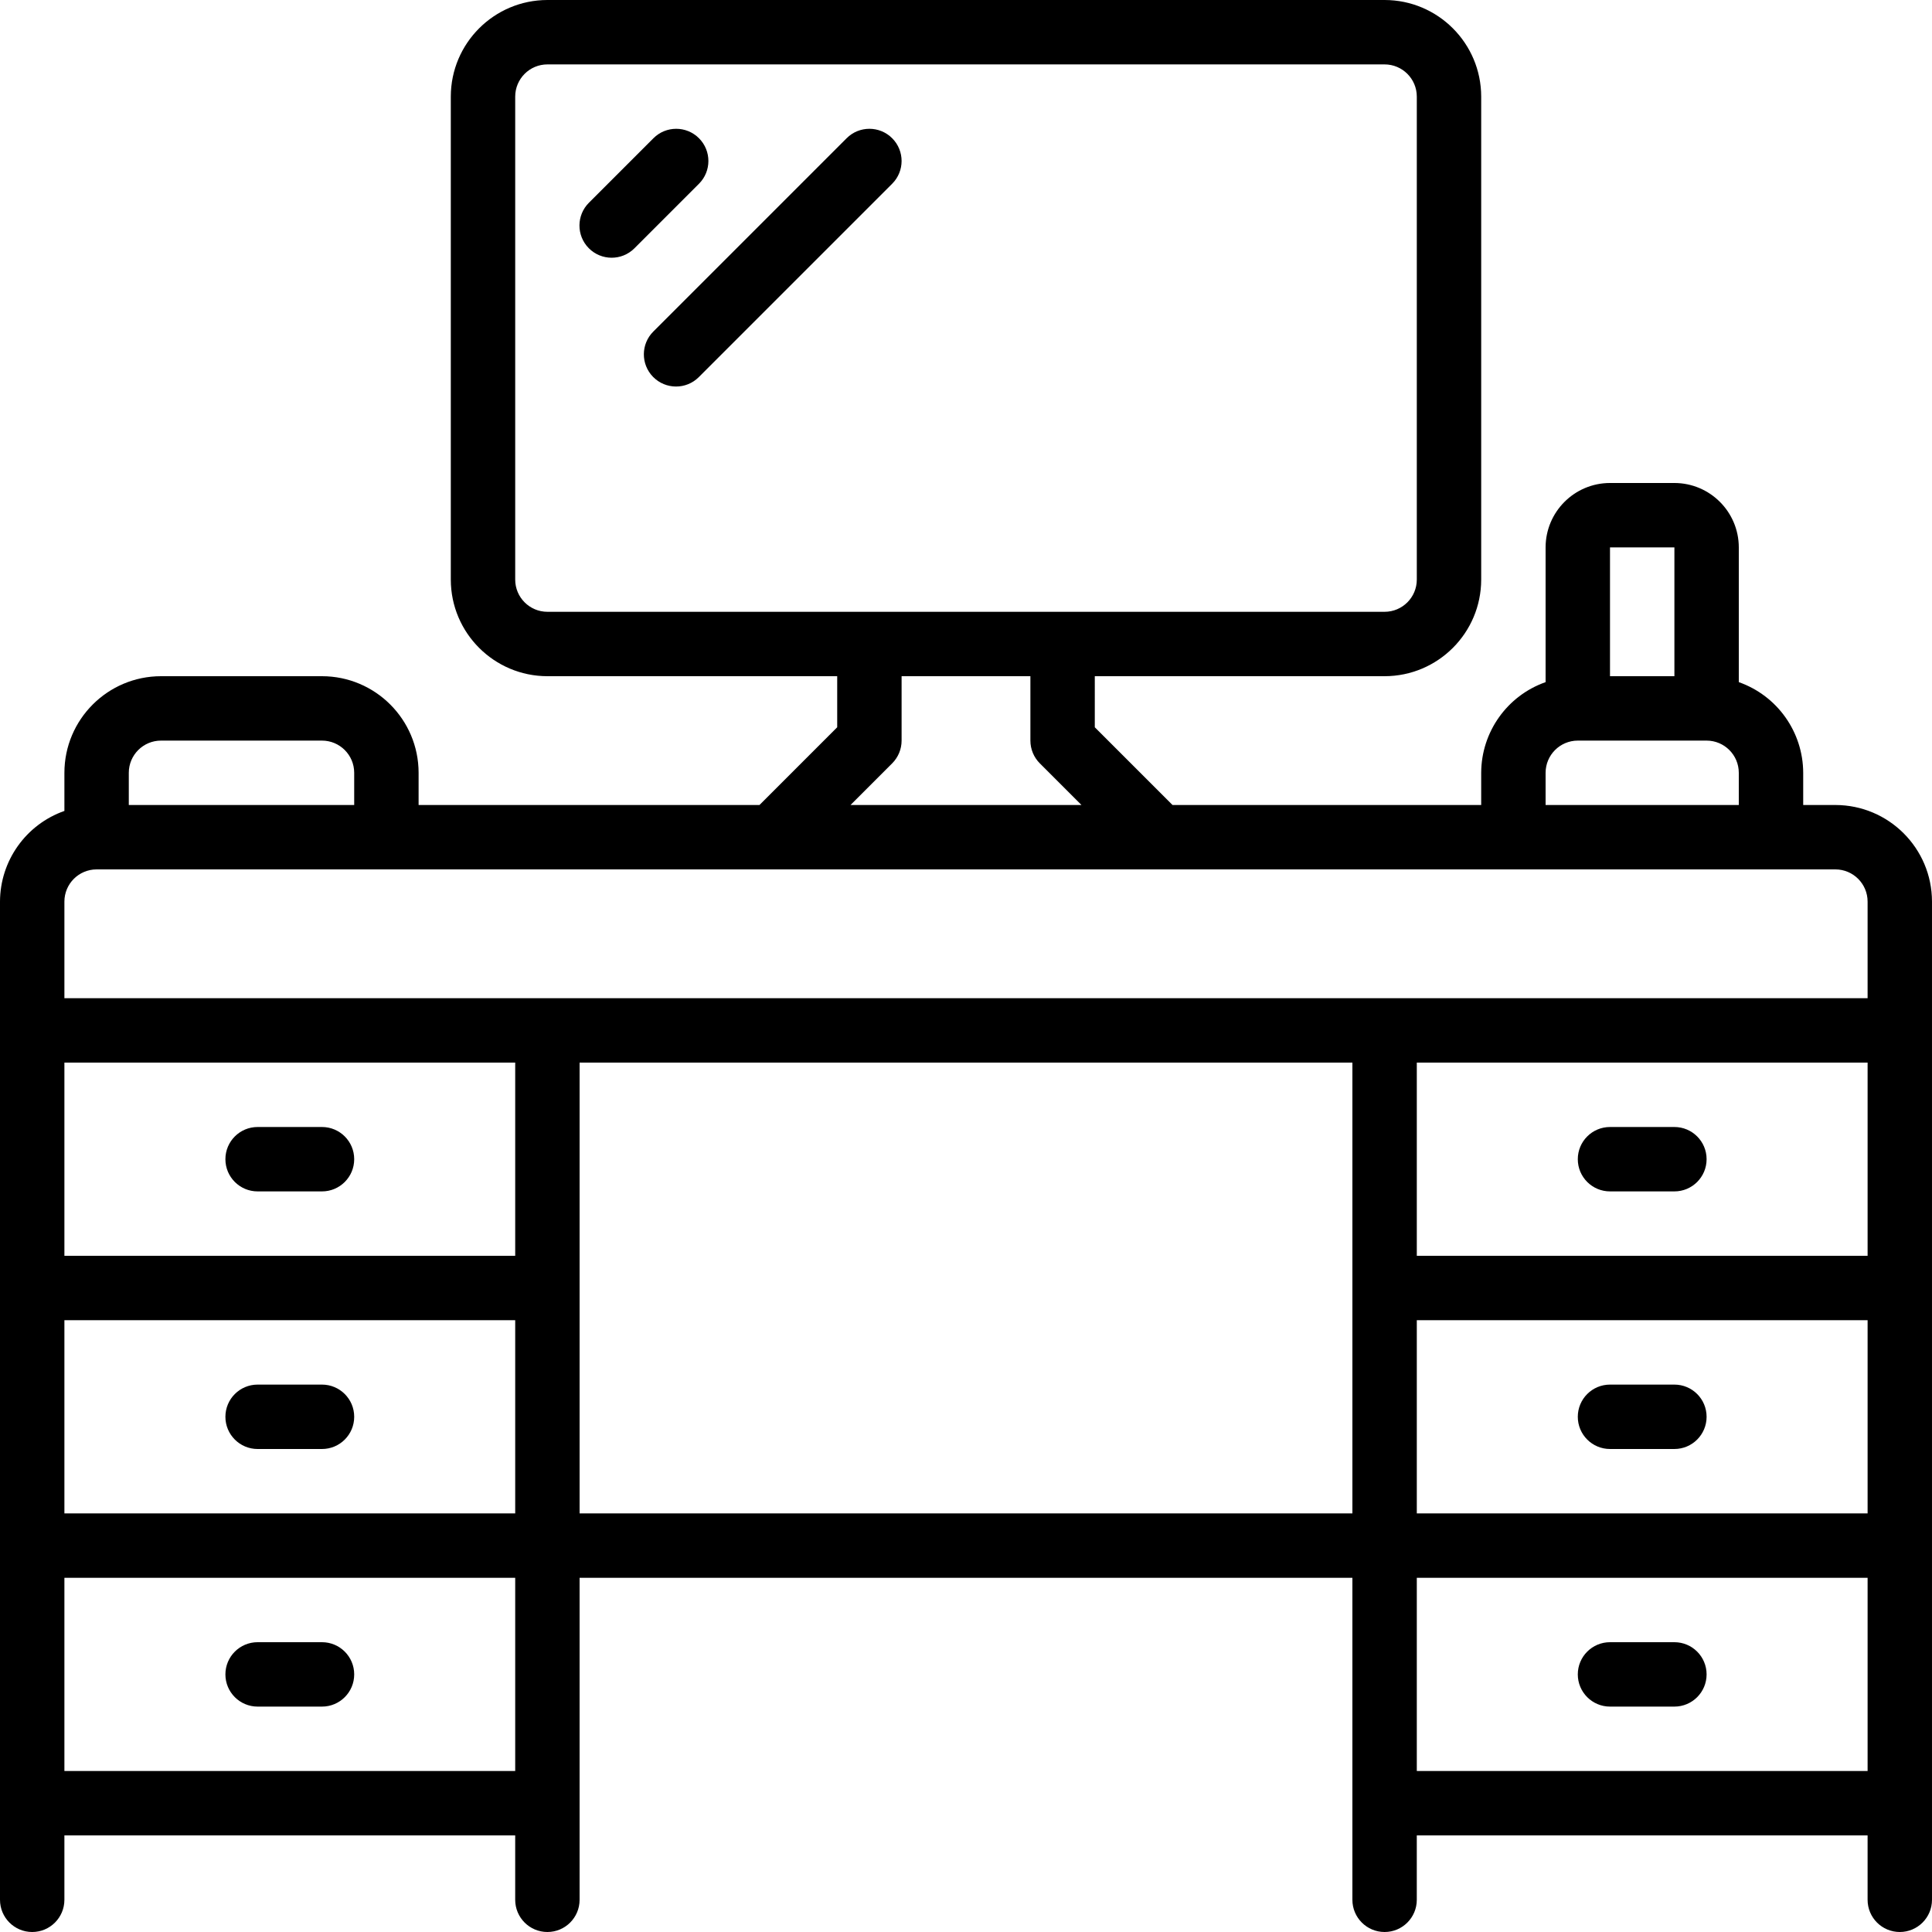 <?xml version="1.0" encoding="iso-8859-1"?>
<!-- Generator: Adobe Illustrator 19.0.0, SVG Export Plug-In . SVG Version: 6.00 Build 0)  -->
<svg xmlns="http://www.w3.org/2000/svg" xmlns:xlink="http://www.w3.org/1999/xlink" version="1.1" id="Layer_1" x="0px" y="0px" viewBox="0 0 512 512" style="enable-background:new 0 0 512 512;" xml:space="preserve">
<g>
	<g>
		<path d="M486.4,213.333h-8.533V204.8c-0.033-10.813-6.868-20.435-17.067-24.028v-35.706c-0.012-9.421-7.646-17.054-17.067-17.067    h-17.067c-9.421,0.012-17.054,7.646-17.067,17.067v35.706c-10.199,3.592-17.033,13.214-17.067,24.028v8.533h-81.8l-20.6-20.6    V179.2h76.8c14.132-0.015,25.585-11.468,25.6-25.6v-128c-0.015-14.132-11.468-25.585-25.6-25.6H145.067    c-14.132,0.015-25.585,11.468-25.6,25.6v128c0.015,14.132,11.468,25.585,25.6,25.6h76.8v13.533l-20.6,20.6h-90.333V204.8    c-0.015-14.132-11.468-25.585-25.6-25.6H42.667c-14.132,0.015-25.585,11.468-25.6,25.6v10.106    C6.868,218.498,0.033,228.12,0,238.933v264.533C0,508.18,3.82,512,8.533,512s8.533-3.82,8.533-8.533V486.4h119.467v17.067    c0,4.713,3.82,8.533,8.533,8.533s8.533-3.82,8.533-8.533v-85.333h204.8v85.333c0,4.713,3.82,8.533,8.533,8.533    s8.533-3.82,8.533-8.533V486.4h119.467v17.067c0,4.713,3.82,8.533,8.533,8.533s8.533-3.82,8.533-8.533V238.933    C511.985,224.801,500.532,213.349,486.4,213.333z M426.667,145.067h17.067V179.2h-17.067V145.067z M409.6,204.8    c0.003-4.711,3.822-8.53,8.533-8.533h34.133c4.712,0.003,8.53,3.822,8.533,8.533v8.533h-51.2V204.8z M145.067,162.133    c-4.711-0.003-8.53-3.822-8.533-8.533v-128c0.003-4.711,3.822-8.53,8.533-8.533h221.867c4.711,0.003,8.53,3.822,8.533,8.533v128    c-0.003,4.711-3.822,8.53-8.533,8.533H145.067z M275.567,202.3l11.033,11.034h-61.2l11.033-11.034c1.601-1.6,2.5-3.77,2.5-6.033    V179.2h34.133v17.067C273.066,198.53,273.966,200.7,275.567,202.3z M34.133,204.8c0.003-4.711,3.822-8.53,8.533-8.533h42.667    c4.712,0.003,8.53,3.822,8.533,8.533v8.533H34.133V204.8z M136.533,469.333H17.067v-51.2h119.467V469.333z M136.533,401.067    H17.067v-51.2h119.467V401.067z M136.533,332.8H17.067v-51.2h119.467V332.8z M358.4,401.067H153.6V281.6h204.8V401.067z     M494.933,469.333H375.467v-51.2h119.467V469.333z M494.933,401.067H375.467v-51.2h119.467V401.067z M494.933,332.8H375.467v-51.2    h119.467V332.8z M494.933,264.533H17.067v-25.6c0.003-4.711,3.822-8.53,8.533-8.533h460.8c4.711,0.003,8.53,3.822,8.533,8.533    V264.533z"/>
	</g>
</g>
<g>
	<g>
		<path d="M85.333,298.667H68.267c-4.713,0-8.533,3.82-8.533,8.533s3.82,8.533,8.533,8.533h17.067c4.713,0,8.533-3.82,8.533-8.533    S90.046,298.667,85.333,298.667z"/>
	</g>
</g>
<g>
	<g>
		<path d="M85.333,366.933H68.267c-4.713,0-8.533,3.82-8.533,8.533S63.554,384,68.267,384h17.067c4.713,0,8.533-3.82,8.533-8.533    S90.046,366.933,85.333,366.933z"/>
	</g>
</g>
<g>
	<g>
		<path d="M85.333,435.2H68.267c-4.713,0-8.533,3.82-8.533,8.533s3.82,8.533,8.533,8.533h17.067c4.713,0,8.533-3.82,8.533-8.533    S90.046,435.2,85.333,435.2z"/>
	</g>
</g>
<g>
	<g>
		<path d="M443.733,298.667h-17.067c-4.713,0-8.533,3.82-8.533,8.533s3.82,8.533,8.533,8.533h17.067c4.713,0,8.533-3.82,8.533-8.533    S448.446,298.667,443.733,298.667z"/>
	</g>
</g>
<g>
	<g>
		<path d="M443.733,366.933h-17.067c-4.713,0-8.533,3.82-8.533,8.533s3.82,8.533,8.533,8.533h17.067c4.713,0,8.533-3.82,8.533-8.533    S448.446,366.933,443.733,366.933z"/>
	</g>
</g>
<g>
	<g>
		<path d="M443.733,435.2h-17.067c-4.713,0-8.533,3.82-8.533,8.533s3.82,8.533,8.533,8.533h17.067c4.713,0,8.533-3.82,8.533-8.533    S448.446,435.2,443.733,435.2z"/>
	</g>
</g>
<g>
	<g>
		<path d="M185.236,36.636c-0.001-0.001-0.002-0.002-0.003-0.003c-3.33-3.332-8.732-3.333-12.064-0.003    c-0.001,0.001-0.002,0.002-0.003,0.003L156.1,53.7c-3.353,3.311-3.387,8.714-0.076,12.066c3.311,3.353,8.713,3.387,12.066,0.076    c0.025-0.025,0.051-0.05,0.076-0.076L185.233,48.7C188.565,45.369,188.566,39.968,185.236,36.636z"/>
	</g>
</g>
<g>
	<g>
		<path d="M236.436,36.636c-0.001-0.001-0.002-0.002-0.003-0.003c-3.33-3.332-8.732-3.333-12.064-0.003    c-0.001,0.001-0.002,0.002-0.003,0.003l-51.2,51.2c-3.353,3.311-3.387,8.713-0.076,12.066c3.311,3.353,8.713,3.387,12.066,0.076    c0.025-0.025,0.051-0.05,0.076-0.076l51.2-51.2C239.765,45.369,239.766,39.968,236.436,36.636z"/>
	</g>
</g>
<g>
</g>
<g>
</g>
<g>
</g>
<g>
</g>
<g>
</g>
<g>
</g>
<g>
</g>
<g>
</g>
<g>
</g>
<g>
</g>
<g>
</g>
<g>
</g>
<g>
</g>
<g>
</g>
<g>
</g>
</svg>
